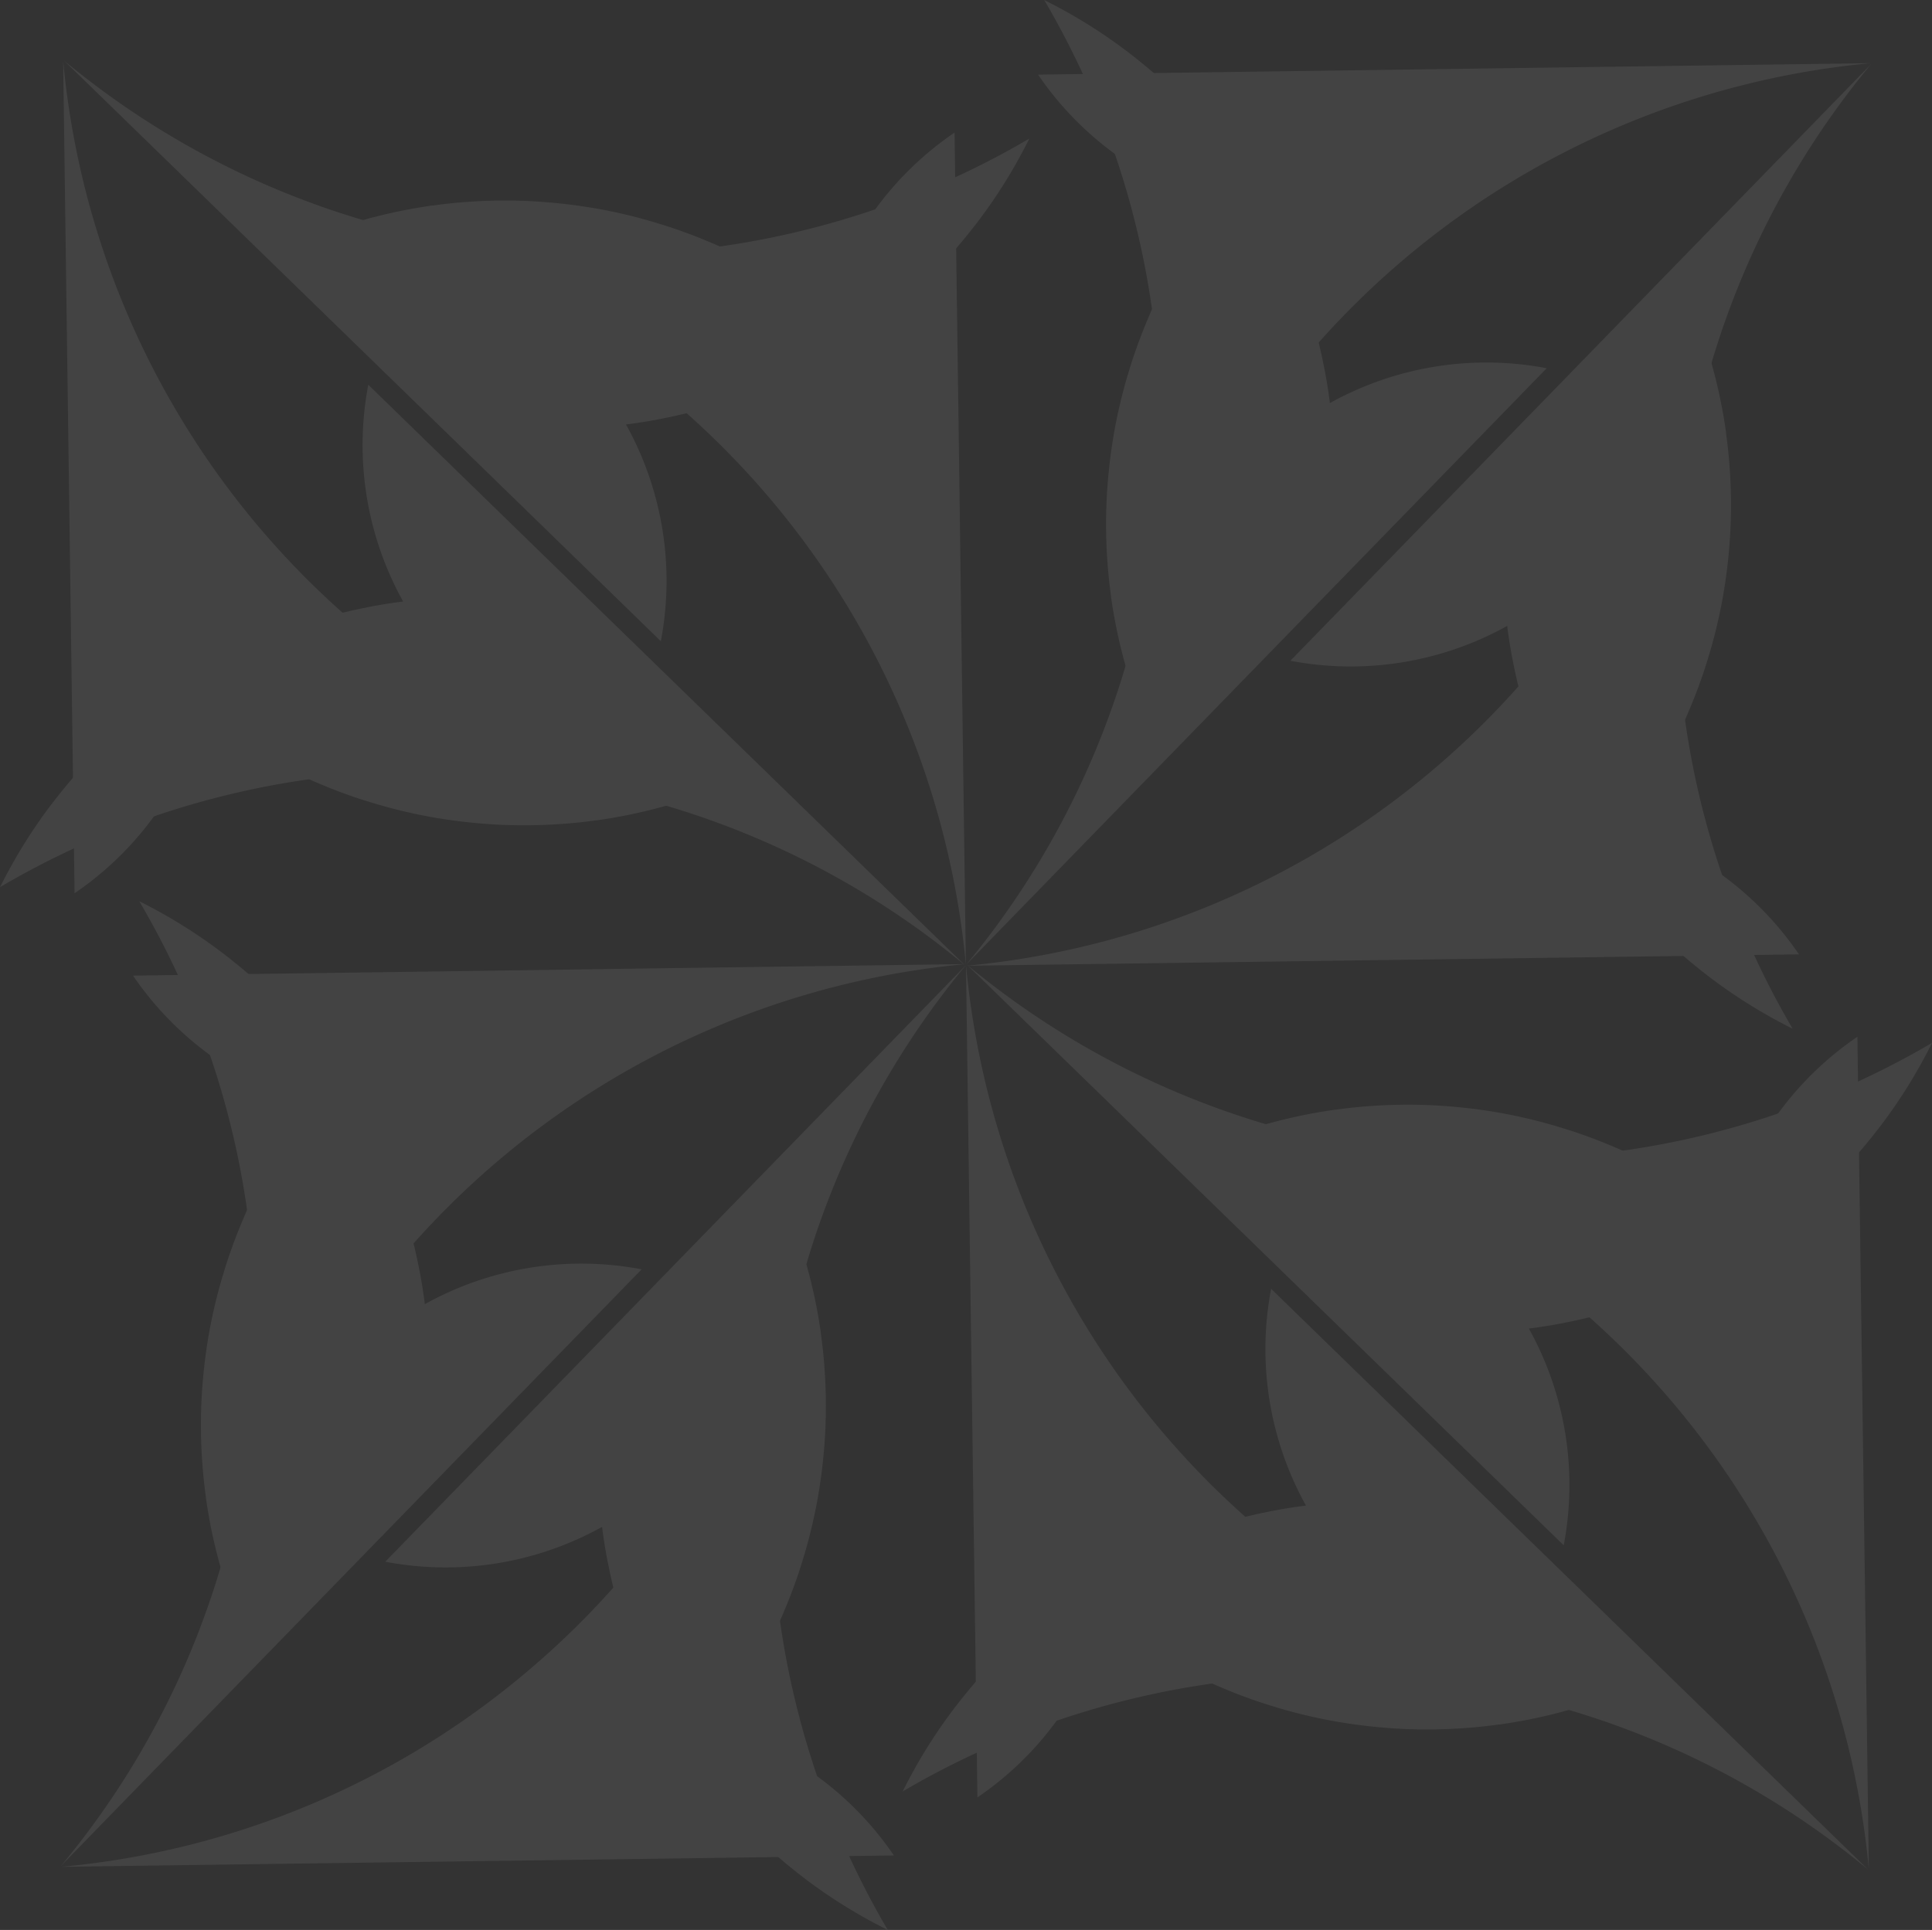 <svg xmlns="http://www.w3.org/2000/svg" width="76.611" height="76.548" viewBox="0 0 76.611 76.548"><rect x="0" y="0" width="76.611" height="76.548" fill="#333333" stroke="none"/><defs><style>.a{opacity:0.08;}.b{fill:#fff;}</style></defs><g class="a" transform="translate(-157 -6780)"><path class="b" d="M50.92,1860.534l-.009,0a33.429,33.429,0,0,1,3.105-38.265l-8.152,8.378-5.676,5.834h0l-9.2,9.453v0a12.772,12.772,0,0,0,8.6-1.383c0,.006,0,.012,0,.018.048.391.11.778.18,1.161.019.107.042.213.063.319q.087.438.192.872c.027.11.054.22.082.329q.126.481.274.953c.019.06.036.122.055.182q.187.577.407,1.139c.017.043.035.085.053.128q.195.487.413.963c.038.083.078.167.117.25q.208.437.435.864c.036.066.07.134.107.2a20.741,20.741,0,0,0,1.287,2.056l.053.072q.328.456.679.893l.1.121c.249.305.505.6.771.9l0,.005a20.6,20.6,0,0,0,1.813,1.754l.01.009q.472.4.97.781l.021.015a20.644,20.644,0,0,0,3.235,2l0,.009h.005v0s0,0,0,0" transform="translate(141.289 4996.009)"/><path class="b" d="M17.339,1822.453h0l-13.188.181h0a12.773,12.773,0,0,0,7.056,5.1l-.01.015c-.242.31-.472.628-.694.949-.062.09-.12.18-.181.27q-.248.372-.48.753c-.059.1-.118.193-.175.291q-.25.43-.48.868c-.029.056-.06.111-.089.167q-.276.54-.518,1.093c-.019.043-.035.085-.053.128q-.207.482-.389.973c-.032.086-.063.174-.094.26q-.163.456-.3.918c-.022.072-.045.144-.066.217A20.821,20.821,0,0,0,7.131,1837c0,.029-.009.059-.013.088q-.091.554-.151,1.112c-.006.052-.011.1-.016.154-.04.392-.07.785-.088,1.179,0,0,0,0,0,.007a20.72,20.72,0,0,0,.042,2.522v.013q.049.62.134,1.238c0,.009,0,.017,0,.025a20.6,20.6,0,0,0,.872,3.7l0,.01,0,0,0,0v0l0-.01a33.431,33.431,0,0,1,29.252-24.861l-11.688.16Z" transform="translate(158.125 4996.062)"/><path class="b" d="M-.422,1815.471l.009,0a33.3,33.3,0,0,1,4.486,19.637,33.3,33.3,0,0,1-7.592,18.628l8.152-8.378,5.676-5.834h0l9.2-9.453h0a12.775,12.775,0,0,0-8.6,1.383l0-.018c-.048-.39-.11-.777-.18-1.161-.02-.107-.042-.213-.063-.319-.058-.292-.122-.584-.193-.872-.027-.11-.054-.22-.082-.329q-.126-.482-.274-.954c-.019-.06-.035-.121-.055-.181q-.187-.577-.407-1.139c-.017-.043-.035-.085-.053-.128q-.195-.487-.413-.963c-.038-.084-.078-.167-.118-.25q-.208-.437-.435-.863c-.036-.066-.07-.134-.107-.2a20.874,20.874,0,0,0-1.287-2.056l-.053-.072q-.328-.456-.68-.894l-.1-.121c-.249-.306-.505-.6-.772-.9l0-.005a20.7,20.7,0,0,0-1.813-1.753l-.011-.009q-.472-.4-.97-.78l-.021-.015a20.606,20.606,0,0,0-3.235-2l-.005-.009h0v0h0" transform="translate(162.935 5000.274)"/><path class="b" d="M16.346,1876.1h0l13.188-.181v0a12.773,12.773,0,0,0-7.056-5.1l.01-.015c.242-.31.472-.628.694-.949.062-.089.12-.18.18-.27q.249-.372.48-.753c.059-.1.118-.193.175-.291q.25-.429.48-.868c.029-.056.061-.111.089-.167q.275-.54.518-1.093c.019-.042.035-.085.053-.128q.207-.482.388-.973c.032-.087.063-.174.094-.26q.163-.456.3-.918c.022-.072.045-.144.066-.217a20.724,20.724,0,0,0,.543-2.364c0-.029.009-.059.014-.088q.091-.554.151-1.112c.006-.052.011-.1.016-.155.04-.392.07-.785.088-1.179,0,0,0,0,0-.007a20.719,20.719,0,0,0-.042-2.522s0-.009,0-.014q-.049-.62-.134-1.238l0-.025a20.634,20.634,0,0,0-.873-3.7l0-.01,0,0,0,0v0l0,.009a33.3,33.3,0,0,1-10.713,17.058,33.3,33.3,0,0,1-18.54,7.8l11.688-.16Z" transform="translate(162.912 4977.674)"/><path class="b" d="M131.116,1825.33l0,.009a33.43,33.43,0,0,1-38.264-3.105l8.378,8.152,5.834,5.677h0l9.453,9.2h0a12.768,12.768,0,0,0-1.383-8.6l.018,0c.391-.048.778-.11,1.162-.18.107-.019.213-.042.319-.063q.439-.087.872-.193c.11-.027.22-.054.329-.082q.481-.126.953-.274c.06-.019.121-.035.181-.055q.577-.187,1.14-.407l.127-.053q.488-.194.963-.413l.25-.118q.437-.207.863-.435c.067-.036.134-.07.2-.107a20.81,20.81,0,0,0,2.056-1.287l.072-.053q.457-.328.894-.679l.121-.1c.305-.249.6-.505.9-.772l.005,0a20.7,20.7,0,0,0,1.754-1.813l.009-.01q.4-.472.78-.97l.016-.02a20.658,20.658,0,0,0,2-3.235l.009-.005v0h0s0,0,0,0" transform="translate(102.49 4996.029)"/><path class="b" d="M93.035,1842.094h0l.181,13.188h0a12.771,12.771,0,0,0,5.1-7.056l.015.01c.31.242.628.472.949.694.089.062.18.12.27.181q.372.248.753.48c.1.059.193.117.291.174q.429.251.868.48c.056.029.111.06.167.089q.54.275,1.093.518l.128.053c.321.138.646.268.973.389l.261.094q.456.162.918.3c.072.022.144.045.217.066a20.676,20.676,0,0,0,2.364.543l.088.014q.554.09,1.112.151l.155.016c.392.039.785.07,1.179.088h.007a20.781,20.781,0,0,0,2.522-.042h.014q.62-.049,1.238-.135l.025,0a20.637,20.637,0,0,0,3.7-.872l.01,0,0,0,0,0h0l-.009,0a33.429,33.429,0,0,1-24.861-29.253l.16,11.689Z" transform="translate(102.542 4996.009)"/><path class="b" d="M86.049,1876.674l0-.009a33.43,33.43,0,0,1,38.264,3.1l-8.378-8.152-5.834-5.677h0l-9.453-9.2h0a12.771,12.771,0,0,0,1.383,8.6l-.018,0c-.391.048-.778.11-1.162.18-.107.019-.213.042-.319.063q-.439.087-.872.193c-.11.027-.22.054-.329.082q-.481.126-.953.274c-.06.019-.121.035-.181.055q-.578.187-1.14.407l-.128.053q-.487.194-.963.413l-.25.118q-.437.207-.863.435c-.067.036-.134.07-.2.107a20.785,20.785,0,0,0-2.056,1.287l-.072.053q-.457.328-.894.679l-.121.1c-.305.249-.6.505-.9.772l-.005,0a20.688,20.688,0,0,0-1.754,1.813l-.009.01q-.4.473-.78.97l-.016.021a20.631,20.631,0,0,0-2,3.235l-.009.005v0h0s0,0,0,0" transform="translate(106.757 4974.382)"/><path class="b" d="M146.676,1843.087h0l-.181-13.188h0a12.77,12.77,0,0,0-5.1,7.056l-.015-.01c-.31-.242-.628-.472-.949-.694-.089-.062-.18-.12-.27-.181q-.373-.248-.753-.48c-.1-.058-.193-.117-.291-.174q-.429-.251-.868-.48c-.056-.029-.111-.06-.167-.089q-.54-.275-1.093-.518l-.128-.053c-.321-.138-.646-.268-.973-.389l-.261-.094q-.456-.162-.918-.3l-.217-.066a20.728,20.728,0,0,0-2.364-.544l-.088-.014q-.554-.091-1.112-.151l-.155-.016c-.392-.04-.785-.07-1.179-.088h-.007a20.781,20.781,0,0,0-2.522.042h-.014q-.62.049-1.238.135l-.025,0a20.63,20.63,0,0,0-3.7.872l-.01,0,0,0,0,0h0l.009,0a33.429,33.429,0,0,1,24.861,29.253l-.16-11.689Z" transform="translate(84.158 4991.222)"/><path class="b" d="M95.858,1719.591l.009,0a33.429,33.429,0,0,1-3.105,38.265l8.152-8.378,5.676-5.834h0l9.2-9.453h0a12.773,12.773,0,0,0-8.6,1.383c0-.006,0-.012,0-.017-.048-.391-.11-.778-.18-1.161-.019-.107-.042-.213-.063-.319q-.087-.439-.192-.872c-.027-.11-.054-.22-.082-.329q-.126-.481-.274-.953c-.019-.061-.036-.122-.055-.182q-.187-.576-.407-1.14c-.017-.043-.035-.085-.053-.128q-.195-.487-.413-.963c-.038-.083-.078-.167-.117-.25q-.208-.437-.435-.863c-.036-.066-.07-.134-.107-.2a20.769,20.769,0,0,0-1.287-2.056l-.053-.072q-.328-.456-.679-.893l-.1-.121c-.249-.305-.505-.6-.771-.9l0-.005a20.666,20.666,0,0,0-1.813-1.754l-.011-.009q-.472-.4-.97-.78l-.021-.015a20.626,20.626,0,0,0-3.235-2l0-.009h-.005v0h0" transform="translate(102.543 5060.414)"/><path class="b" d="M112.627,1780.219h0l13.188-.181h0a12.773,12.773,0,0,0-7.056-5.1l.01-.014c.242-.31.472-.628.694-.949.062-.089.12-.18.181-.27q.248-.372.48-.753c.059-.1.118-.193.175-.291q.25-.429.48-.868c.029-.056.06-.111.089-.167q.276-.54.518-1.093c.019-.042.035-.085.053-.128q.207-.482.389-.973c.032-.086.063-.174.094-.26q.163-.456.3-.918c.022-.072.045-.144.066-.217a20.806,20.806,0,0,0,.544-2.364c0-.029.009-.059.013-.088q.091-.554.151-1.112c.006-.051.011-.1.016-.154.04-.392.07-.785.088-1.179,0,0,0,0,0-.007a20.719,20.719,0,0,0-.042-2.522v-.013q-.049-.62-.134-1.238c0-.009,0-.017,0-.025a20.6,20.6,0,0,0-.872-3.7l0-.01,0,0,0,0v0l0,.01A33.43,33.43,0,0,1,92.8,1780.49l11.688-.16Z" transform="translate(102.52 5037.815)"/><path class="b" d="M147.2,1764.664l-.009,0A33.429,33.429,0,0,1,150.3,1726.4l-8.152,8.378-5.676,5.834h0l-9.2,9.453h0a12.775,12.775,0,0,0,8.6-1.383l0,.018c.048.39.11.777.18,1.161.02.107.042.213.063.319q.087.439.193.872c.027.11.054.22.082.329q.126.481.274.954c.019.06.035.121.055.181q.187.577.407,1.139c.017.043.035.085.053.128q.195.487.413.963c.038.084.078.167.118.25q.208.437.435.863c.036.066.07.134.107.2a20.874,20.874,0,0,0,1.287,2.056l.053.072q.327.456.679.894l.1.121c.249.306.505.605.772.9l0,0a20.734,20.734,0,0,0,1.813,1.754l.011.009q.472.4.97.78l.021.015a20.605,20.605,0,0,0,3.235,2l.005.009h0v0h0" transform="translate(80.896 5056.143)"/><path class="b" d="M113.62,1726.583h0l-13.188.181v0a12.772,12.772,0,0,0,7.056,5.1l-.01.015c-.242.31-.472.628-.694.949-.062.089-.121.18-.181.27q-.249.372-.48.753c-.059.1-.118.193-.175.291q-.25.429-.48.868c-.029.056-.061.111-.089.167q-.276.54-.518,1.093c-.019.042-.035.085-.053.128q-.207.482-.388.973c-.032.087-.063.174-.094.26q-.163.456-.3.918c-.022.072-.045.144-.066.217a20.723,20.723,0,0,0-.543,2.364c0,.029-.009.059-.014.088q-.091.554-.151,1.112c-.006.052-.011.1-.016.155-.04.392-.07.785-.088,1.179,0,0,0,0,0,.007a20.718,20.718,0,0,0,.042,2.522s0,.009,0,.014q.049.62.134,1.238l0,.025a20.643,20.643,0,0,0,.873,3.7l0,.01,0,0,0,0v0l0-.009a33.429,33.429,0,0,1,29.253-24.861l-11.688.16Z" transform="translate(97.732 5056.196)"/><path class="b" d="M-9.995,1780.464l0-.009a33.3,33.3,0,0,1,19.637-4.486,33.3,33.3,0,0,1,18.627,7.591l-8.378-8.152-5.834-5.677h0l-9.453-9.2h0a12.773,12.773,0,0,0,1.383,8.6l-.018,0c-.39.048-.777.11-1.162.18-.107.019-.212.042-.319.063-.292.058-.584.122-.872.193-.11.027-.22.054-.33.083q-.48.126-.953.274c-.06.019-.122.035-.182.055q-.576.187-1.14.407l-.127.053q-.488.194-.963.413c-.084.038-.167.078-.25.118q-.437.207-.864.435c-.066.035-.134.07-.2.107a20.8,20.8,0,0,0-2.056,1.287l-.072.053q-.456.328-.893.679l-.121.1c-.306.249-.6.505-.9.772l0,0a20.651,20.651,0,0,0-1.754,1.813l-.009.01q-.4.472-.78.97l-.016.02a20.656,20.656,0,0,0-2,3.235l-.009.005v0h0s0,0,0,0" transform="translate(167 5034.729)"/><path class="b" d="M50.632,1746.877h0l-.181-13.188h0a12.771,12.771,0,0,0-5.1,7.056l-.015-.01c-.31-.242-.628-.472-.949-.694-.089-.062-.18-.12-.27-.181q-.372-.248-.753-.48c-.1-.059-.193-.117-.291-.174q-.429-.251-.868-.48c-.056-.029-.111-.06-.167-.089q-.54-.276-1.093-.518l-.128-.053c-.321-.138-.646-.268-.973-.389l-.261-.094q-.456-.162-.918-.3c-.072-.022-.144-.045-.217-.066a20.808,20.808,0,0,0-2.364-.544l-.088-.013q-.554-.09-1.112-.151l-.155-.016c-.392-.039-.785-.07-1.179-.088h-.007a20.806,20.806,0,0,0-2.522.042h-.014q-.62.049-1.238.135l-.025,0a20.627,20.627,0,0,0-3.7.872l-.01,0,0,0,0,0h0l.009,0A33.429,33.429,0,0,1,50.9,1766.7l-.16-11.688Z" transform="translate(144.401 5051.569)"/><path class="b" d="M35.072,1729.119l0,.009a33.429,33.429,0,0,1-38.264-3.1l8.378,8.152,5.834,5.677h0l9.453,9.2h0a12.771,12.771,0,0,0-1.383-8.6l.018,0c.391-.048.778-.11,1.162-.18.107-.019.213-.042.319-.063q.439-.087.872-.193c.11-.027.22-.054.329-.082q.481-.126.954-.274c.06-.019.121-.035.181-.055q.578-.187,1.14-.407l.128-.053q.487-.194.963-.413l.25-.118q.437-.208.863-.435c.067-.036.134-.07.2-.107a20.81,20.81,0,0,0,2.056-1.287l.072-.053q.457-.328.894-.68l.121-.1c.305-.249.6-.505.9-.771l.005,0a20.721,20.721,0,0,0,1.754-1.813l.009-.01q.4-.472.78-.97l.016-.021a20.628,20.628,0,0,0,2-3.235l.009-.005v0h0s0,0,0,0" transform="translate(162.732 5056.376)"/><path class="b" d="M-3.009,1745.885h0l.181,13.188h0a12.724,12.724,0,0,0,3.65-3.794,12.791,12.791,0,0,0,1.45-3.261l.015.01c.31.242.628.472.949.694.089.062.18.121.27.181q.373.249.753.48c.1.059.193.118.291.174q.429.251.868.48c.056.029.111.061.167.089q.54.275,1.093.518l.128.053c.321.138.646.268.973.389l.261.094q.456.163.918.3c.072.022.144.045.217.066a20.626,20.626,0,0,0,2.364.544l.088.013q.554.091,1.112.151l.155.016c.392.04.785.071,1.179.088h.007a20.781,20.781,0,0,0,2.522-.042h.014q.62-.048,1.238-.134l.025,0a20.652,20.652,0,0,0,3.7-.873l.01,0,0,0,0,0h0l-.009,0a33.43,33.43,0,0,1-24.861-29.253l.16,11.688Z" transform="translate(162.785 5056.355)"/></g></svg>